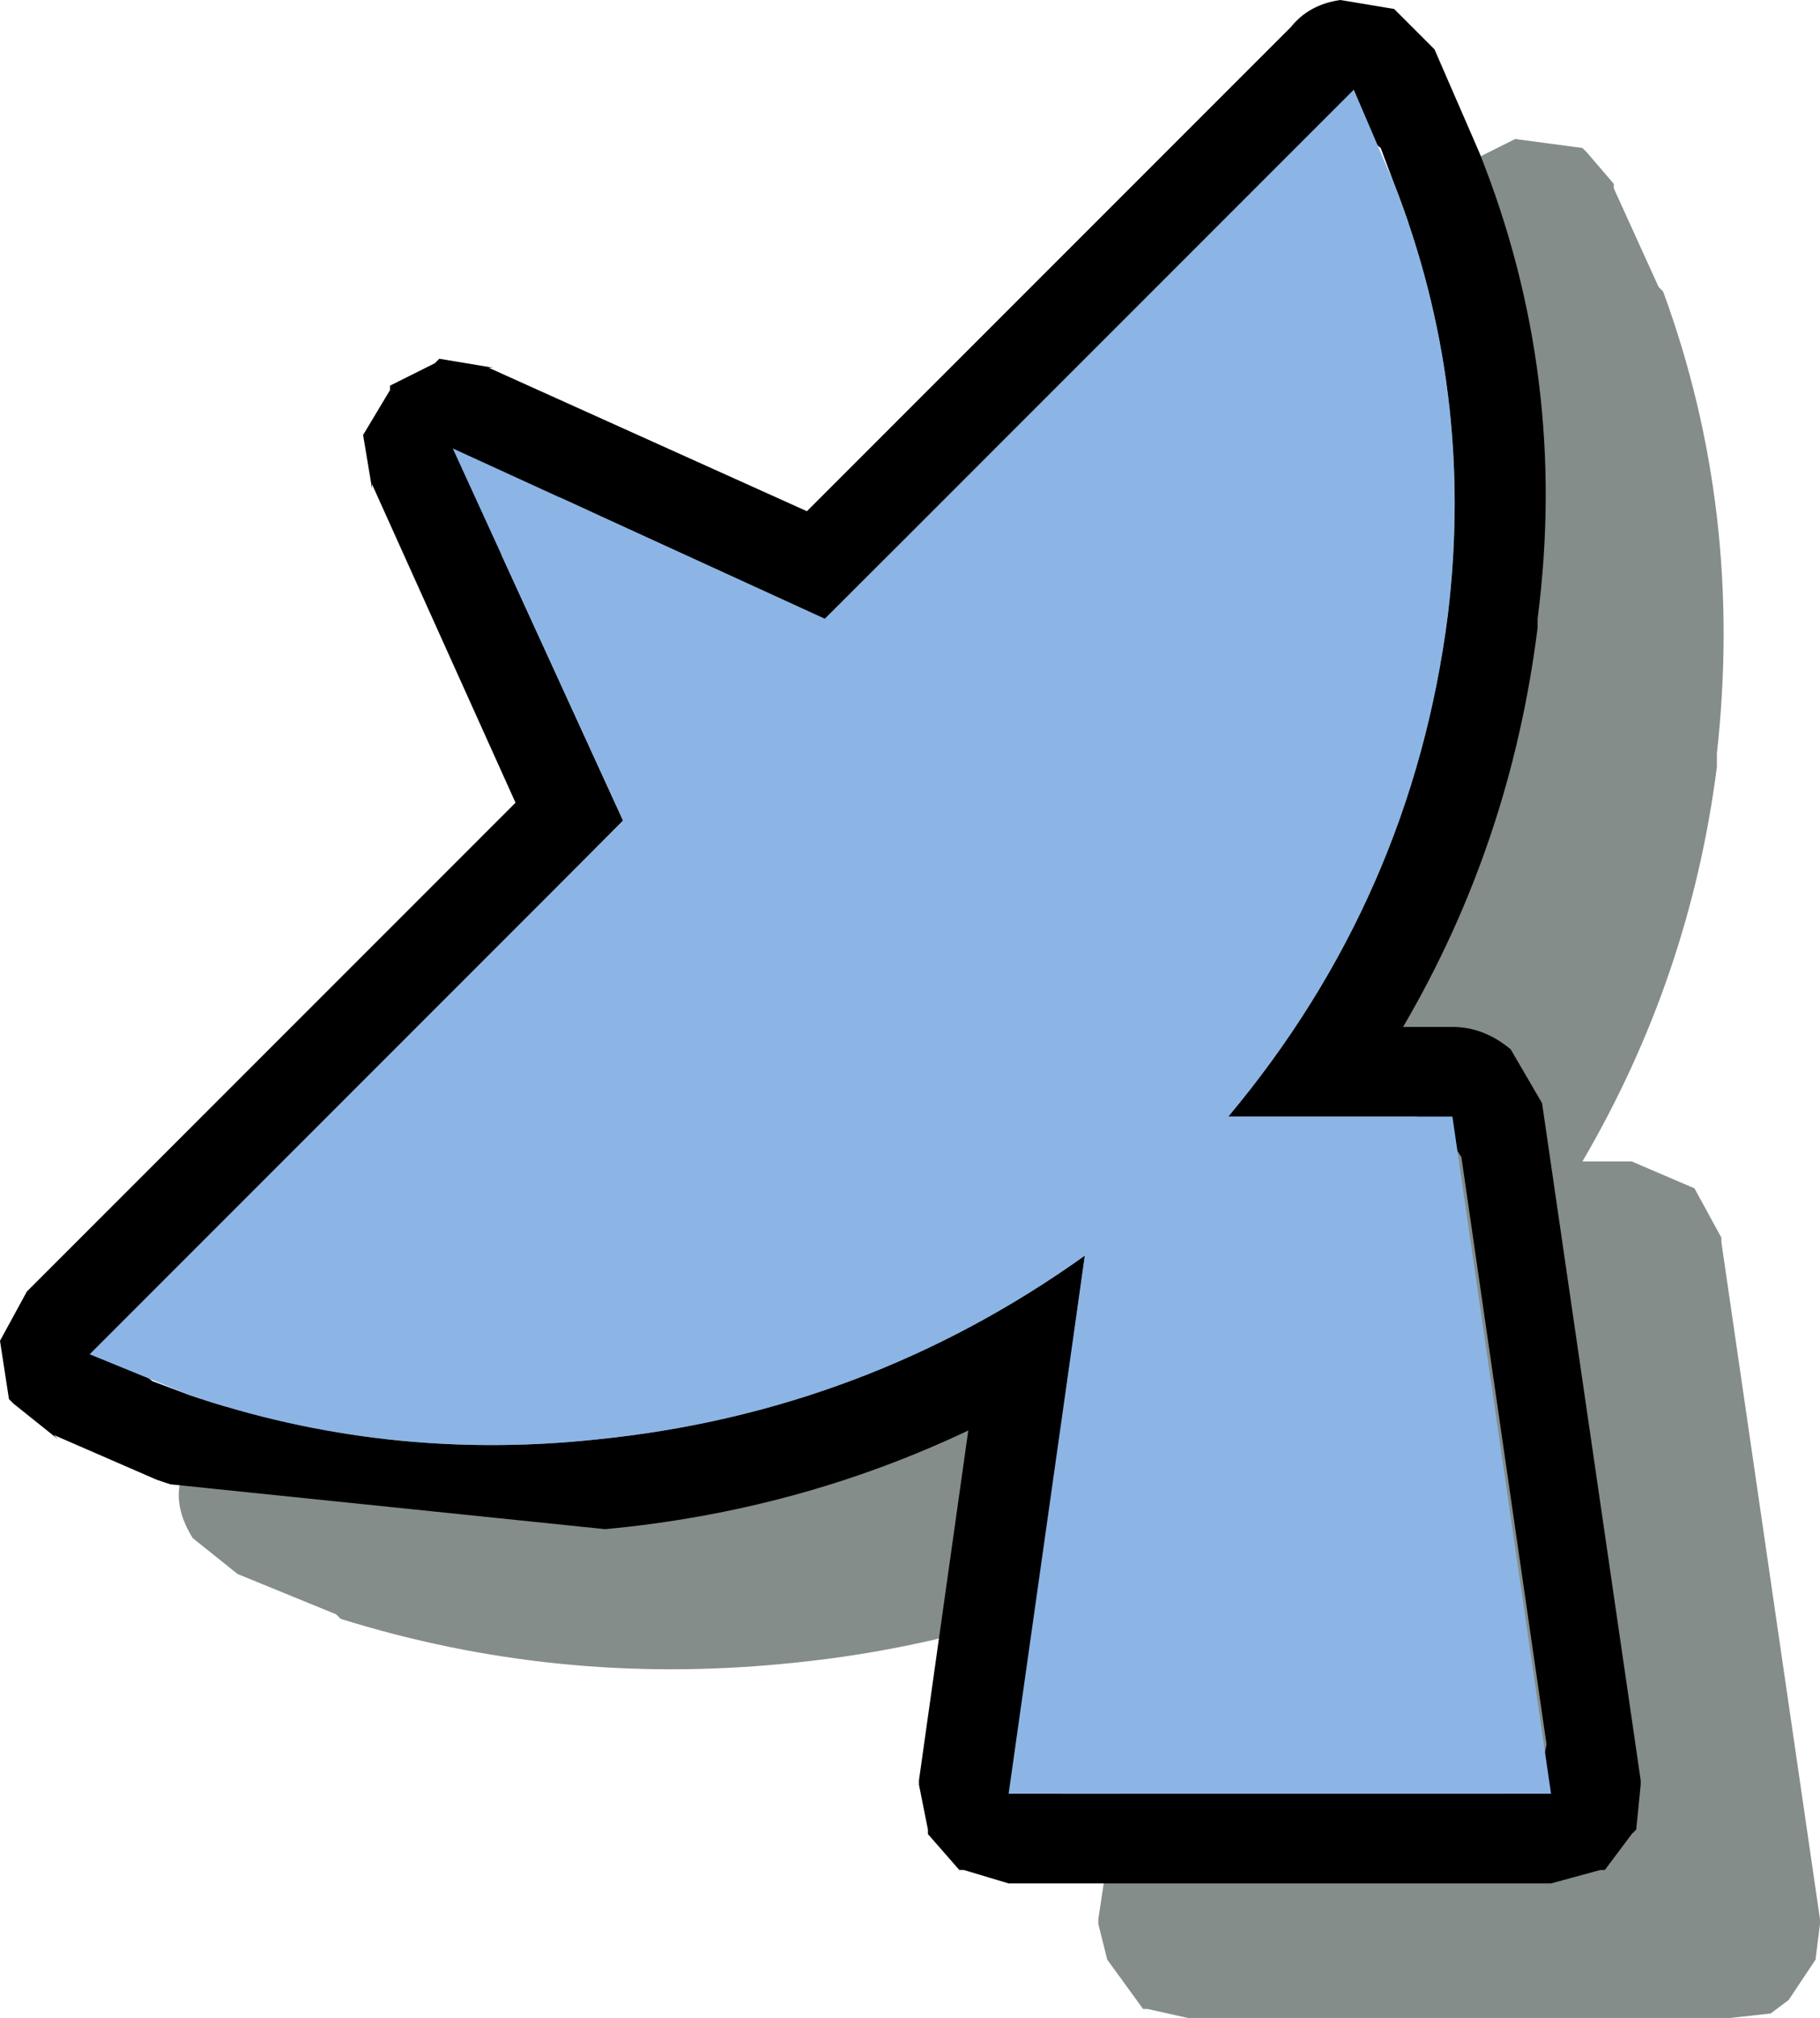 <svg height="22.5" width="20.3" xmlns="http://www.w3.org/2000/svg"><g fill-rule="evenodd"><path d="M18 2.1l.5 1.1.05.05q.9 2.45.6 5.15v.15q-.3 2.35-1.5 4.4h.55l.7.3.3.55v.05l1.1 7.55v.05l-.05.4-.3.45-.2.15-.45.05h-6.05l-.45-.1h-.05l-.4-.55-.1-.4v-.05l.6-3.95q-1.95.9-4.1 1.1-2.55.25-4.95-.5L3.75 18l-1.1-.45-.5-.4q-.25-.4-.1-.75l.25-.5 5.45-5.45-1.6-3.55v-.05l-.1-.4.05-.1.25-.55.45-.25.15-.05.45.1h.05L11 7.2l5.4-5.4.5-.25.75.1.05.05.3.35v.05" fill="#081a15" fill-opacity=".498"/><path d="M16 .55l.5 1.15q1 2.5.65 5.2V7q-.3 2.4-1.5 4.45h.55q.35 0 .65.25l.35.6 1.1 7.55v.05l-.05.5-.05.05-.3.4h-.05l-.55.15h-6.05l-.5-.15h-.05l-.35-.4v-.05l-.1-.5v-.05l.55-3.9q-1.9.9-4.05 1.1l-4.85-.5-.15-.05L.6 16l.05.05-.5-.4-.05-.05-.1-.65.3-.55 5.45-5.45-1.6-3.55v.05l-.1-.6.3-.5V4.3l.5-.25L4.9 4l.6.1h-.05L9 5.7 14.4.3q.2-.25.55-.3l.6.1.45.45M9.2 6.9L6.25 5.55l-.3-.05-.25.15-.15.25.05.3 1.35 2.95-5.4 5.45-.15.25.05.35.25.2.4.15q2.2.75 4.55.5 3-.3 5.45-2.05l-.75 5.45.05.25.15.25.3.05h4.9l.25-.05.2-.25.05-.25-.95-6.55-.2-.3-.3-.15h-2.1q2.05-2.45 2.45-5.6.3-2.5-.6-4.8l-.15-.4-.25-.2-.3-.05-.25.15L9.2 6.9h.05l-.05.05V6.9m5.4-4.5l-.05-.15-.05-.15.8.15-.55.55-.15-.4m1.2 11.05h-.45l-.05-.4.5.4m-2.1-1v.05-.05M11.85 19h.55l-.05.5v.1l-.1-.1-.35-.4-.05-.1m4.4.6v-.1l-.1-.5h.6l-.1.1-.35.4-.05.1M6.5 5.8L7.05 7l-1.2-.55.65-.65m-4.4 9.75l-.25-.2-.1-.35.2-.3.15-.1-.05-.15.25.1.15.05.1.05.25.1-.1.05v.05l.1.3-.05.1-.15.2-.3.15h-.05l.05-.4-.05.1-.05-.2-.1.45"/><path d="M15.55 2.05q.9 2.3.6 4.8-.4 3.15-2.45 5.6h2.5L17.3 20h-6.05l.85-6q-2.45 1.75-5.45 2.05-2.35.25-4.55-.5L1 15.1l5.95-5.95L5.05 5 9.2 6.9 15.1 1l.45 1.05" fill="#8cb5e6"/></g></svg>